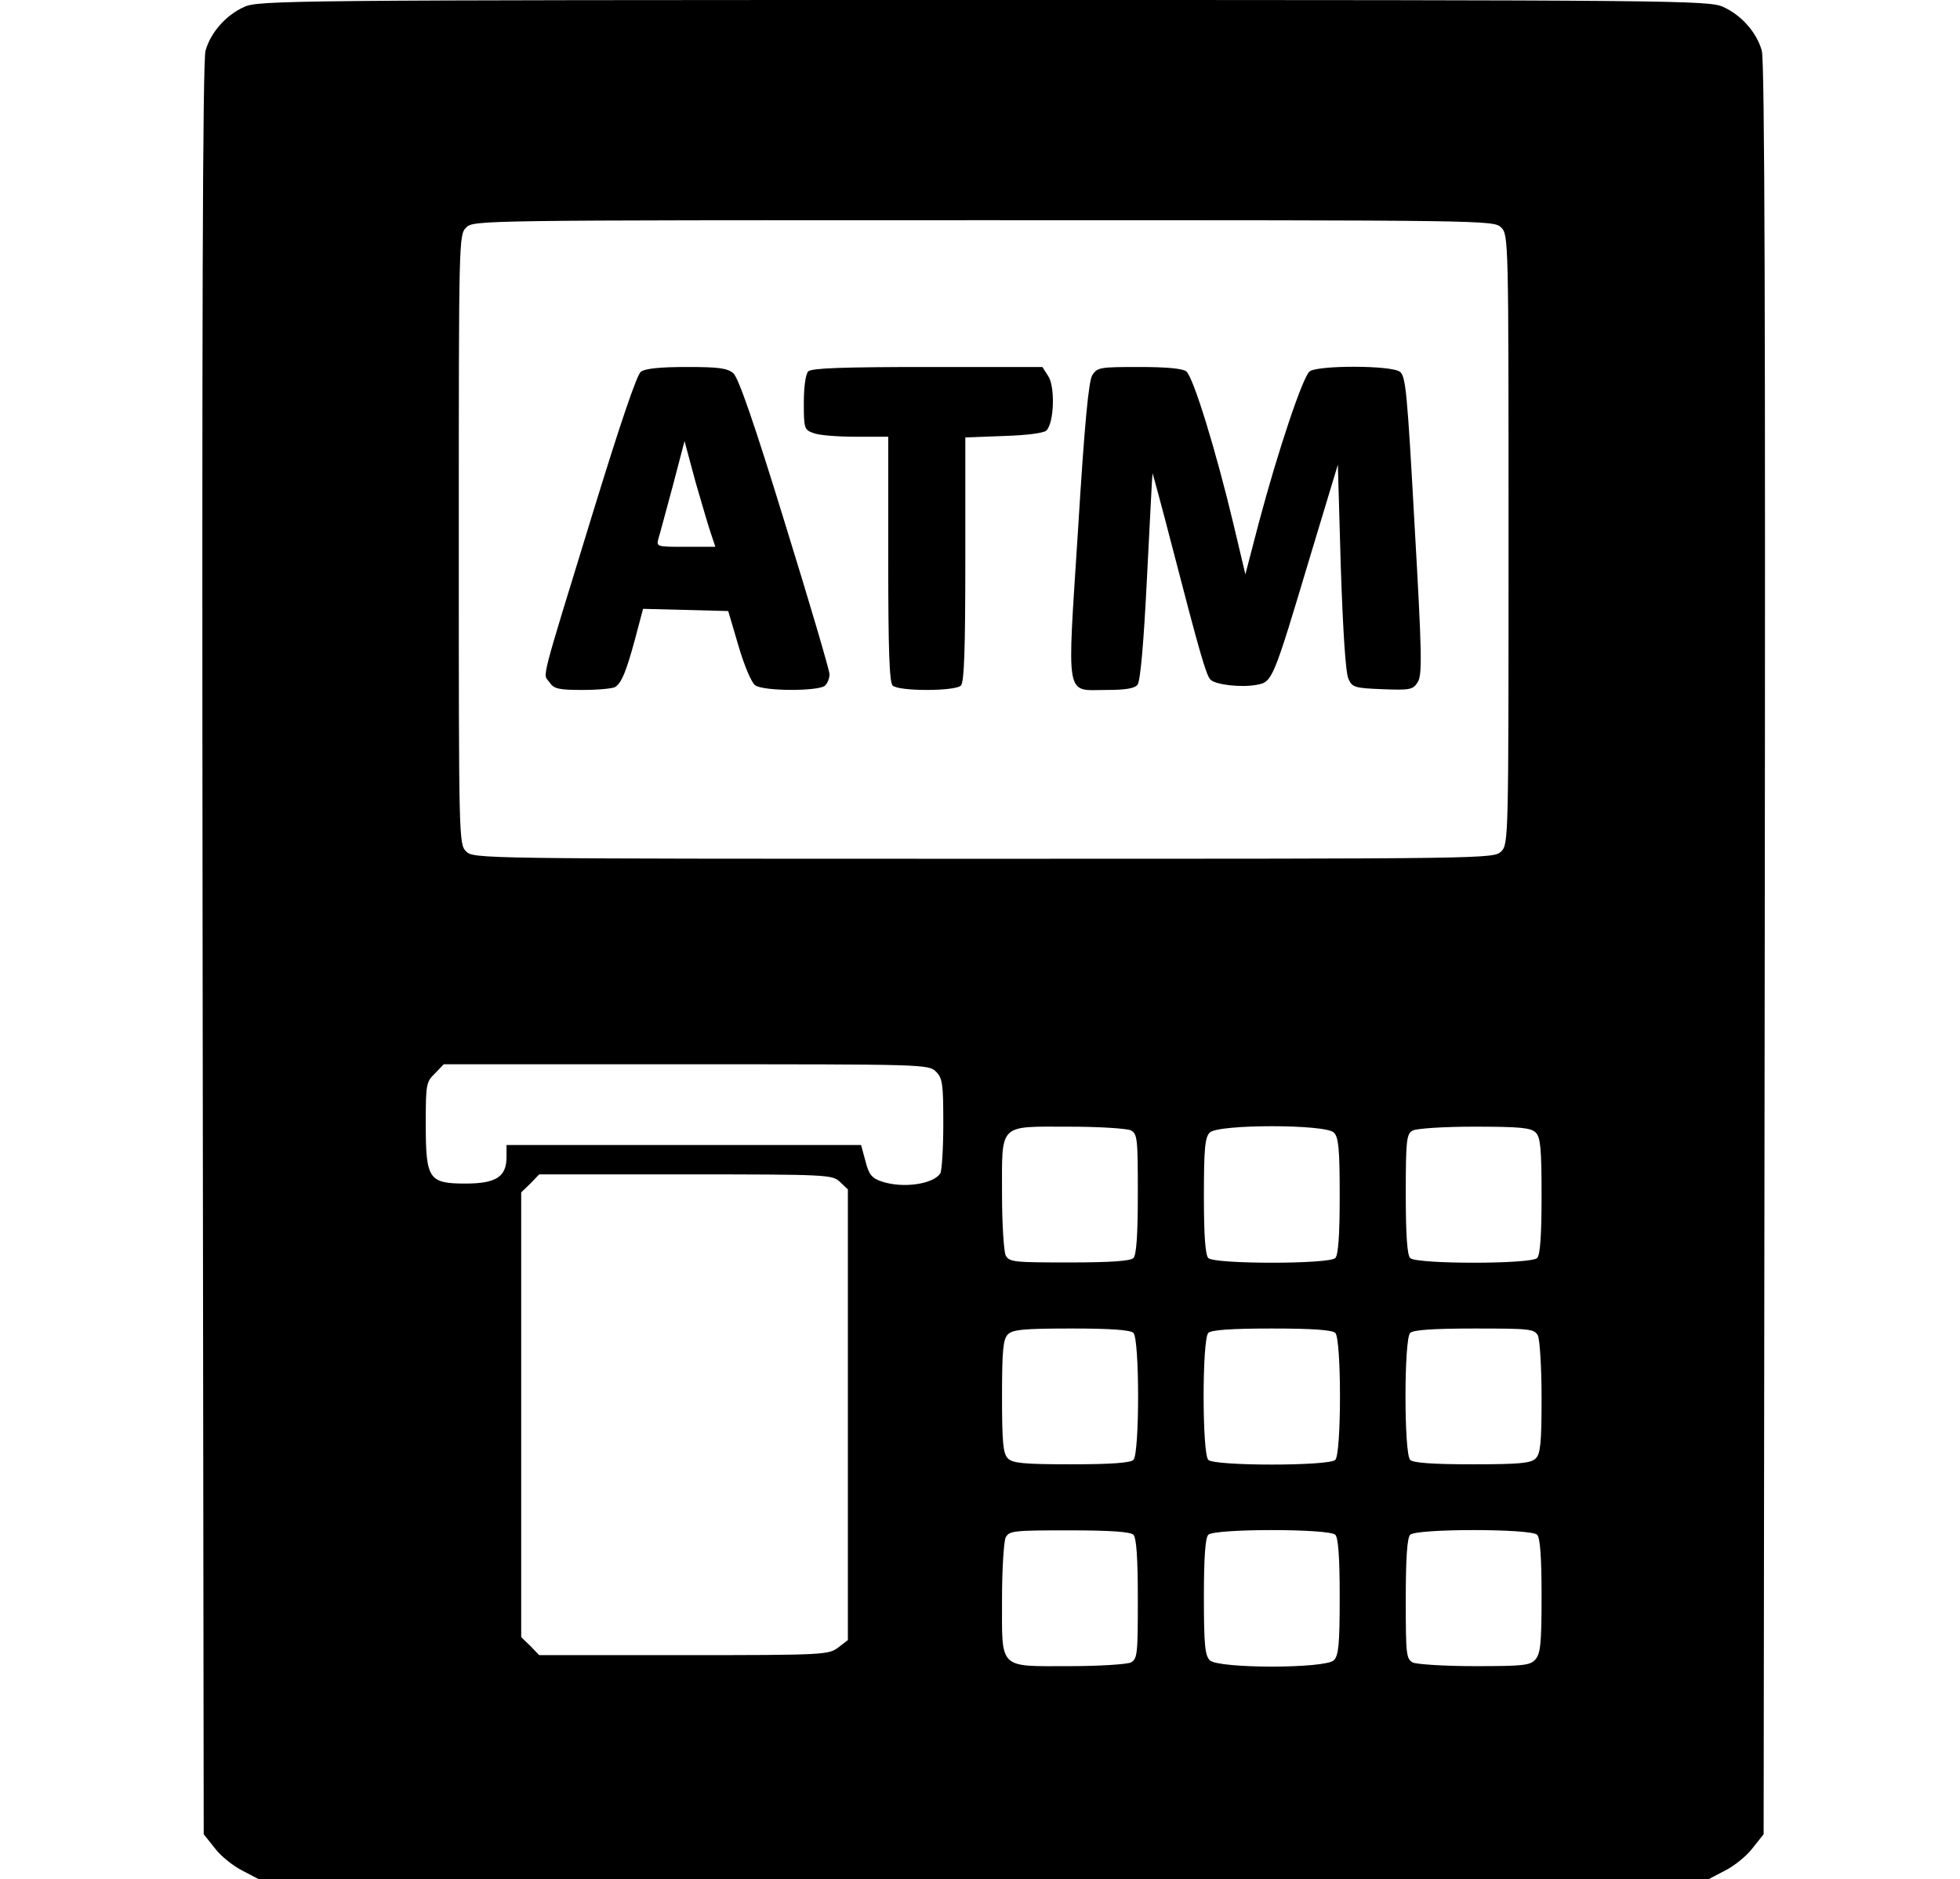 <?xml version="1.0" standalone="no"?>
<!DOCTYPE svg PUBLIC "-//W3C//DTD SVG 20010904//EN"
 "http://www.w3.org/TR/2001/REC-SVG-20010904/DTD/svg10.dtd">
<svg version="1.0" xmlns="http://www.w3.org/2000/svg"
 width="534pt" height="512pt" viewBox="0 0 534 512"
 preserveAspectRatio="xMidYMid meet">

<g transform="translate(0,512) scale(0.1,-0.1)"
fill="#000000" stroke="none">
<path d="M665 5101 c-49 -22 -91 -69 -105 -119 -8 -26 -10 -758 -8 -2449 l3
-2411 31 -39 c16 -21 50 -48 74 -60 l44 -23 1976 0 1976 0 44 23 c24 12 58 39
74 60 l31 39 3 2411 c2 1691 0 2423 -8 2449 -14 50 -56 97 -105 119 -38 18
-120 19 -2015 19 -1895 0 -1977 -1 -2015 -19z m3425 -601 c20 -20 20 -33 20
-850 0 -817 0 -830 -20 -850 -20 -20 -33 -20 -1410 -20 -1377 0 -1390 0 -1410
20 -20 20 -20 33 -20 850 0 817 0 830 20 850 20 20 33 20 1410 20 1377 0 1390
0 1410 -20z m-1540 -2300 c18 -18 20 -33 20 -142 0 -68 -4 -128 -8 -135 -19
-30 -103 -42 -161 -22 -26 9 -34 19 -43 55 l-12 44 -483 0 -483 0 0 -33 c0
-54 -29 -72 -112 -72 -100 0 -108 12 -108 162 0 108 1 115 25 138 l24 25 661
0 c647 0 660 0 680 -20z m531 -160 c18 -10 19 -23 19 -173 0 -114 -4 -167 -12
-175 -8 -8 -61 -12 -175 -12 -150 0 -163 1 -173 19 -5 11 -10 85 -10 167 0
195 -11 184 182 184 84 0 158 -5 169 -10z m553 -6 c13 -13 16 -43 16 -173 0
-109 -4 -161 -12 -169 -17 -17 -329 -17 -346 0 -8 8 -12 60 -12 169 0 130 3
160 16 173 23 23 315 23 338 0z m550 0 c13 -13 16 -43 16 -173 0 -109 -4 -161
-12 -169 -17 -17 -329 -17 -346 0 -8 8 -12 61 -12 175 0 144 2 163 18 172 9 6
84 11 169 11 125 0 154 -3 167 -16z m-1896 -134 l22 -21 0 -614 0 -614 -26
-20 c-26 -20 -37 -21 -421 -21 l-394 0 -24 25 -25 24 0 606 0 606 25 24 24 25
399 0 c387 0 399 -1 420 -20z m800 -412 c17 -17 17 -329 0 -346 -8 -8 -60 -12
-169 -12 -130 0 -160 3 -173 16 -13 13 -16 43 -16 169 0 126 3 156 16 169 13
13 43 16 173 16 109 0 161 -4 169 -12z m550 0 c17 -17 17 -329 0 -346 -17 -17
-329 -17 -346 0 -17 17 -17 329 0 346 8 8 61 12 173 12 112 0 165 -4 173 -12z
m552 -7 c5 -11 10 -85 10 -170 0 -123 -3 -152 -16 -165 -13 -13 -43 -16 -173
-16 -109 0 -161 4 -169 12 -17 17 -17 329 0 346 8 8 61 12 175 12 150 0 163
-1 173 -19z m-1102 -543 c8 -8 12 -61 12 -175 0 -150 -1 -163 -19 -173 -11 -5
-85 -10 -167 -10 -195 0 -184 -11 -184 182 0 84 5 158 10 169 10 18 23 19 173
19 114 0 167 -4 175 -12z m550 0 c8 -8 12 -60 12 -169 0 -130 -3 -160 -16
-173 -23 -23 -315 -23 -338 0 -13 13 -16 43 -16 173 0 109 4 161 12 169 17 17
329 17 346 0z m550 0 c8 -8 12 -60 12 -167 0 -130 -3 -157 -17 -173 -14 -16
-33 -18 -165 -18 -84 0 -158 5 -169 10 -18 10 -19 23 -19 173 0 114 4 167 12
175 17 17 329 17 346 0z"/>
<path d="M1746 4107 c-11 -8 -57 -144 -131 -385 -147 -479 -136 -436 -118
-461 12 -18 24 -21 91 -21 42 0 82 4 88 8 18 12 30 42 54 130 l22 83 116 -3
116 -3 28 -95 c15 -52 36 -101 45 -107 22 -17 175 -17 191 -1 7 7 12 20 12 31
0 10 -54 194 -121 410 -85 277 -127 397 -141 410 -17 14 -40 17 -127 17 -71 0
-113 -4 -125 -13z m193 -447 l10 -30 -81 0 c-79 0 -80 0 -74 23 4 12 21 77 39
143 l32 122 31 -115 c18 -62 37 -127 43 -143z"/>
<path d="M2202 4108 c-7 -7 -12 -42 -12 -85 0 -70 1 -74 26 -83 14 -6 66 -10
115 -10 l89 0 0 -333 c0 -246 3 -336 12 -345 16 -16 170 -16 186 0 9 9 12 99
12 344 l0 332 105 4 c64 2 109 8 116 15 21 21 24 119 5 148 l-16 25 -313 0
c-230 0 -316 -3 -325 -12z"/>
<path d="M2976 4098 c-10 -17 -21 -129 -39 -423 -30 -469 -36 -435 78 -435 51
0 76 4 84 14 8 9 17 113 26 293 8 153 14 280 15 283 0 3 25 -89 55 -205 72
-278 91 -345 103 -357 14 -14 84 -22 126 -14 43 8 44 11 147 355 l74 245 8
-280 c6 -174 13 -288 21 -304 10 -23 17 -25 93 -28 76 -3 83 -1 96 20 12 20
11 79 -9 427 -20 362 -24 406 -40 418 -24 18 -224 18 -246 1 -19 -16 -86 -216
-138 -411 l-37 -142 -32 135 c-48 202 -110 403 -129 418 -10 8 -54 12 -129 12
-106 0 -113 -1 -127 -22z"/>
</g>
</svg>
